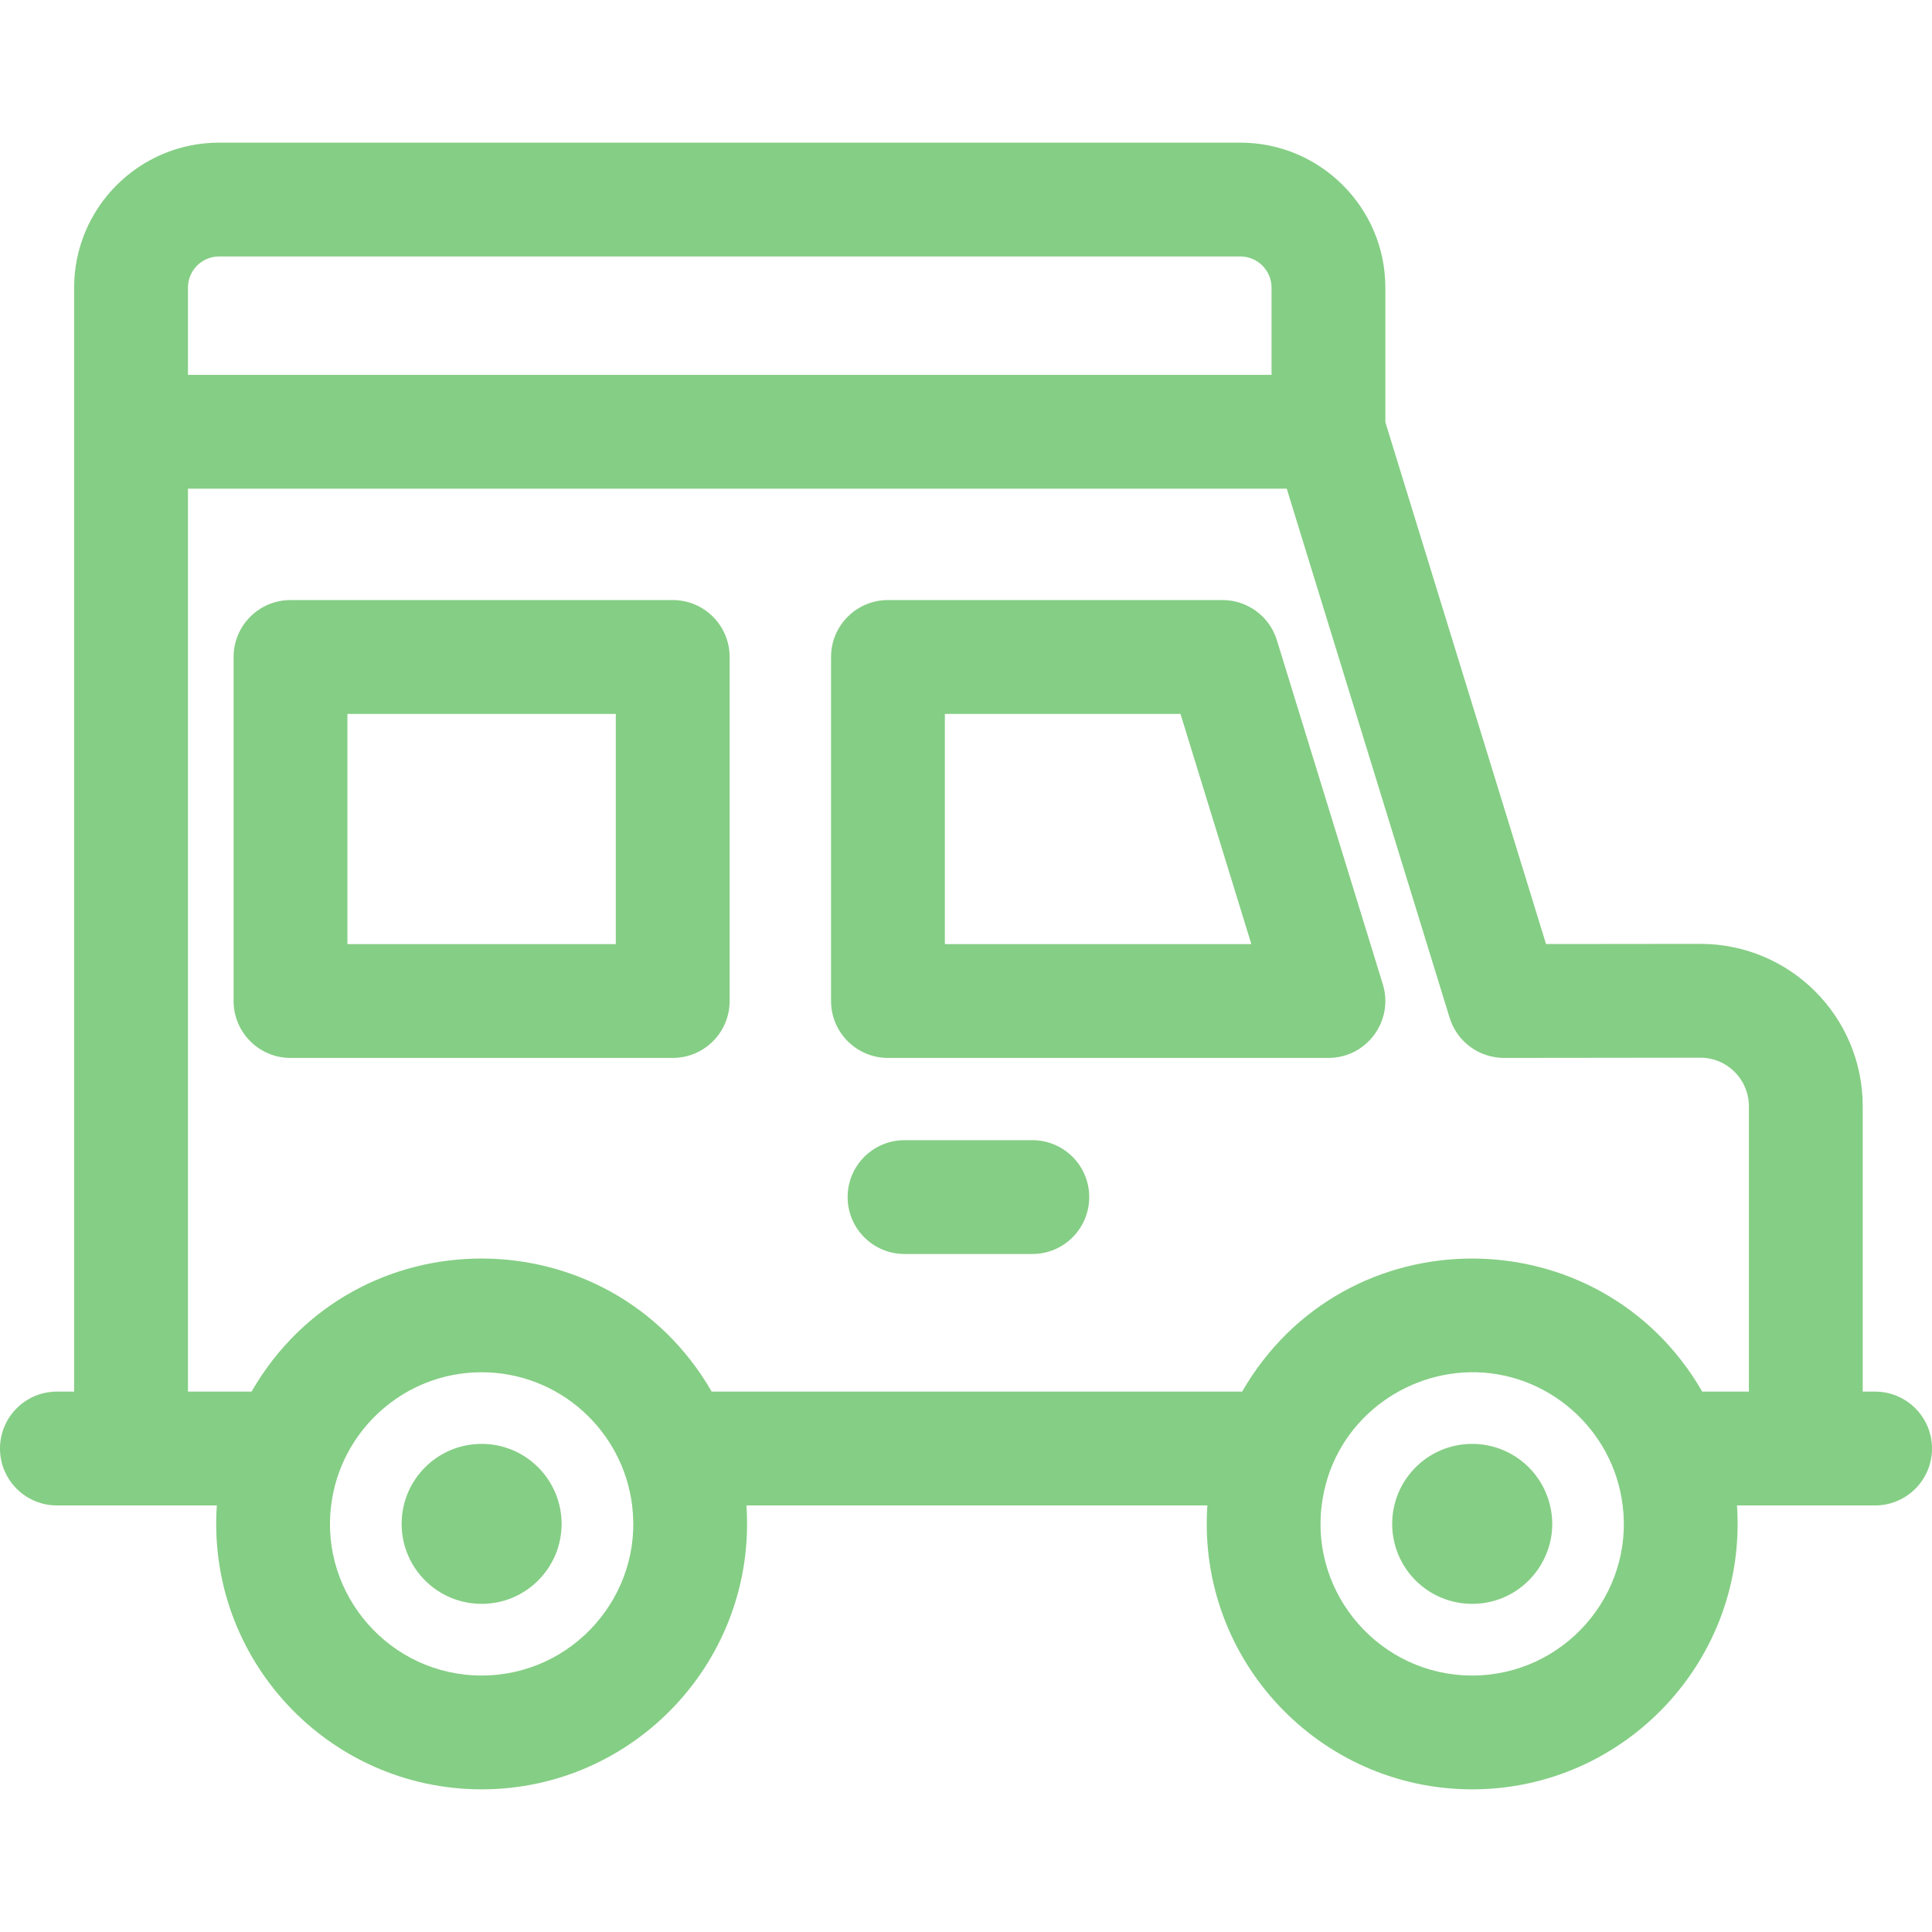 <!-- icon666.com - MILLIONS vector ICONS FREE --><svg version="1.1" id="Capa_1" fill="#85ce85" xmlns="http://www.w3.org/2000/svg" xmlns:xlink="http://www.w3.org/1999/xlink" x="0px" y="0px" viewBox="0 0 512 512" style="enable-background:new 0 0 512 512;" xml:space="preserve"><g ><g><path d="M178.278,159.023H76.988c-8.325,0-15.082,6.747-15.082,15.082v91.175c0,8.325,6.757,15.082,15.082,15.082h101.29 c8.335,0,15.082-6.757,15.082-15.082v-91.175C193.36,165.77,186.613,159.023,178.278,159.023z M163.196,250.199H92.07v-61.011 h71.126V250.199z"></path></g></g><g><g><path d="M366.46,260.836l-28.072-91.175c-1.941-6.324-7.792-10.638-14.408-10.638h-88.661c-8.325,0-15.082,6.747-15.082,15.082 v91.175c0,8.325,6.757,15.082,15.082,15.082h116.734C362.169,280.362,369.448,270.546,366.46,260.836z M250.4,250.199v-61.011 h62.439l18.782,61.011H250.4z"></path></g></g><g><g><path d="M273.575,302.161h-33.864c-8.335,0-15.082,6.747-15.082,15.082c0,8.325,6.747,15.082,15.082,15.082h33.864 c8.335,0,15.082-6.757,15.082-15.082C288.657,308.907,281.911,302.161,273.575,302.161z"></path></g></g><g><g><path d="M127.633,382.648c-11.724,0-21.195,9.513-21.195,21.195c0,11.714,9.492,21.195,21.195,21.195 c11.714,0,21.195-9.481,21.195-21.195C148.828,392.266,139.465,382.648,127.633,382.648z"></path></g></g><g><g><path d="M410.77,398.956c-2.202-9.351-10.598-16.309-20.632-16.309c-11.723,0-21.195,9.513-21.195,21.195 c0,11.714,9.492,21.195,21.195,21.195C404.02,425.038,413.943,411.985,410.77,398.956z"></path></g></g><g><g><path d="M496.918,368.792h-3.278v-75.621c0-23.779-19.242-43.034-43.024-43.034c-3.601,0-36.956,0.036-40.902,0.04 l-42.581-138.301V76.214c0-21.175-17.234-38.409-38.409-38.409H58.045c-21.175,0-38.398,17.234-38.398,38.409 c0,10.799,0,281.923,0,292.579h-4.565C6.757,368.792,0,375.549,0,383.874c0,8.335,6.757,15.082,15.082,15.082 c13.823,0,26.465,0,42.38,0c-2.787,40.803,29.586,75.239,70.171,75.239c40.536,0,72.972-34.384,70.181-75.239h122.153 c-2.791,40.866,29.659,75.239,70.171,75.239c40.462,0,72.974-34.307,70.181-75.239c12.72,0,23.625,0,36.599,0 c8.325,0,15.082-6.747,15.082-15.082C512,375.549,505.243,368.792,496.918,368.792z M49.81,76.214c0-4.545,3.69-8.245,8.235-8.245 h270.68c4.545,0,8.245,3.7,8.245,8.245v23.126H49.81V76.214z M127.633,444.031c-24.247,0-42.854-21.402-39.877-45.075 c2.409-19.781,19.316-35.292,39.877-35.292c20.608,0,37.482,15.543,39.887,35.292 C170.506,422.687,151.837,444.031,127.633,444.031z M390.138,444.031c-24.245,0-42.855-21.402-39.877-45.075 c2.549-20.925,20.256-34.938,39.282-35.295c20.349-0.381,38.002,14.943,40.481,35.295 C433.011,422.687,414.343,444.031,390.138,444.031z M463.477,368.792h-12.367c-27.062-46.916-94.753-47.12-121.932,0H188.604 c-27.047-46.89-94.741-47.157-121.942,0H49.81V129.503h291.191l43.164,140.211c1.935,6.274,7.732,10.648,14.438,10.648 c0.425,0,35.639-0.06,52.012-0.06c7.177,0,12.86,5.839,12.86,12.87V368.792z"></path></g></g></svg>